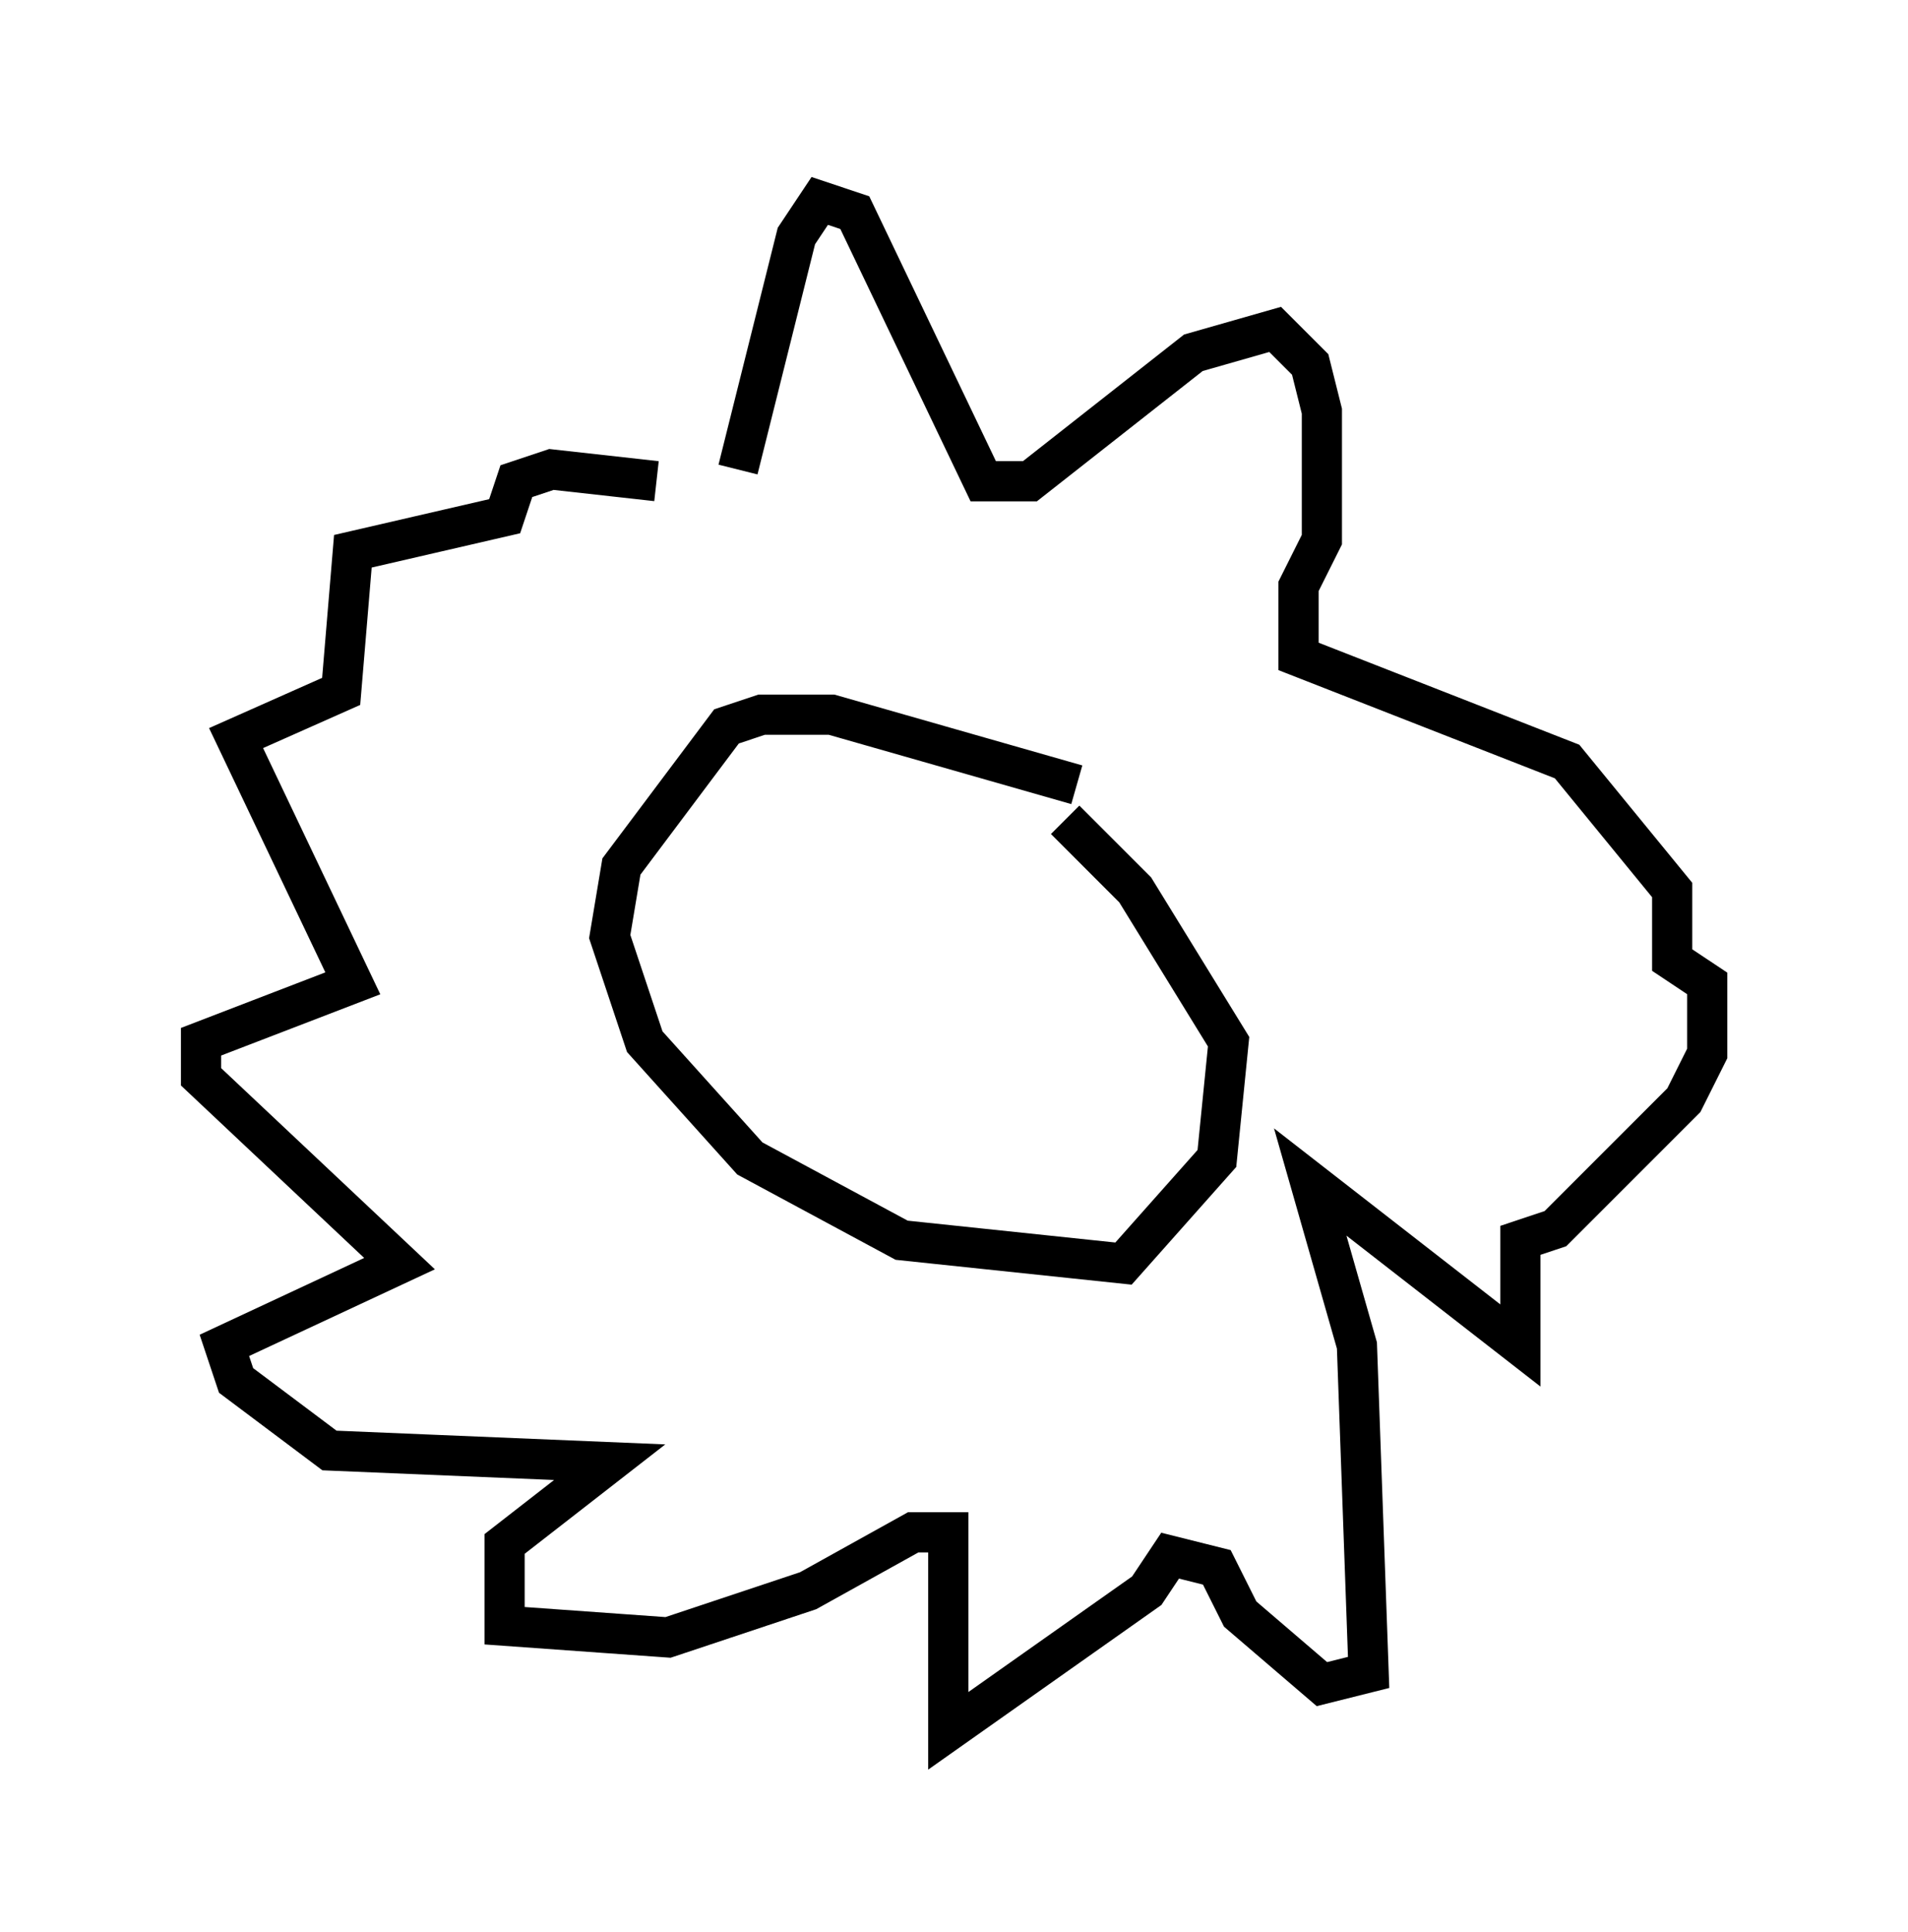 <?xml version="1.0" encoding="utf-8" ?>
<svg baseProfile="full" height="48.056" version="1.1" width="47.475" xmlns="http://www.w3.org/2000/svg" xmlns:ev="http://www.w3.org/2001/xml-events" xmlns:xlink="http://www.w3.org/1999/xlink"><defs /><rect fill="white" height="48.056" width="47.475" x="0" y="0" /><path d="M18.363, 14.296 m0.0, -2.615 l1.453, -5.81 0.581, -0.872 l0.872, 0.291 3.196, 6.682 l1.162, 0.0 4.067, -3.196 l2.034, -0.581 0.872, 0.872 l0.291, 1.162 0.0, 3.196 l-0.581, 1.162 0.0, 1.743 l6.682, 2.615 2.615, 3.196 l0.0, 1.743 0.872, 0.581 l0.0, 1.743 -0.581, 1.162 l-3.196, 3.196 -0.872, 0.291 l0.0, 2.615 -5.229, -4.067 l1.162, 4.067 0.291, 8.134 l-1.162, 0.291 -2.034, -1.743 l-0.581, -1.162 -1.162, -0.291 l-0.581, 0.872 -4.939, 3.486 l0.0, -4.939 -0.872, 0.0 l-2.615, 1.453 -3.486, 1.162 l-4.067, -0.291 0.0, -2.034 l2.615, -2.034 -6.972, -0.291 l-2.324, -1.743 -0.291, -0.872 l4.358, -2.034 -4.939, -4.648 l0.0, -0.872 3.777, -1.453 l-2.905, -6.101 2.615, -1.162 l0.291, -3.486 3.777, -0.872 l0.291, -0.872 0.872, -0.291 l2.615, 0.291 m10.458, 7.553 l-6.101, -1.743 -1.743, 0.0 l-0.872, 0.291 -2.615, 3.486 l-0.291, 1.743 0.872, 2.615 l2.615, 2.905 3.777, 2.034 l5.52, 0.581 2.324, -2.615 l0.291, -2.905 -2.324, -3.777 l-1.743, -1.743 m-1.453, 1.743 l0.0, 0.0 m0.0, 0.0 l0.0, 0.0 " fill="none" stroke="black" stroke-width="1" /></svg>